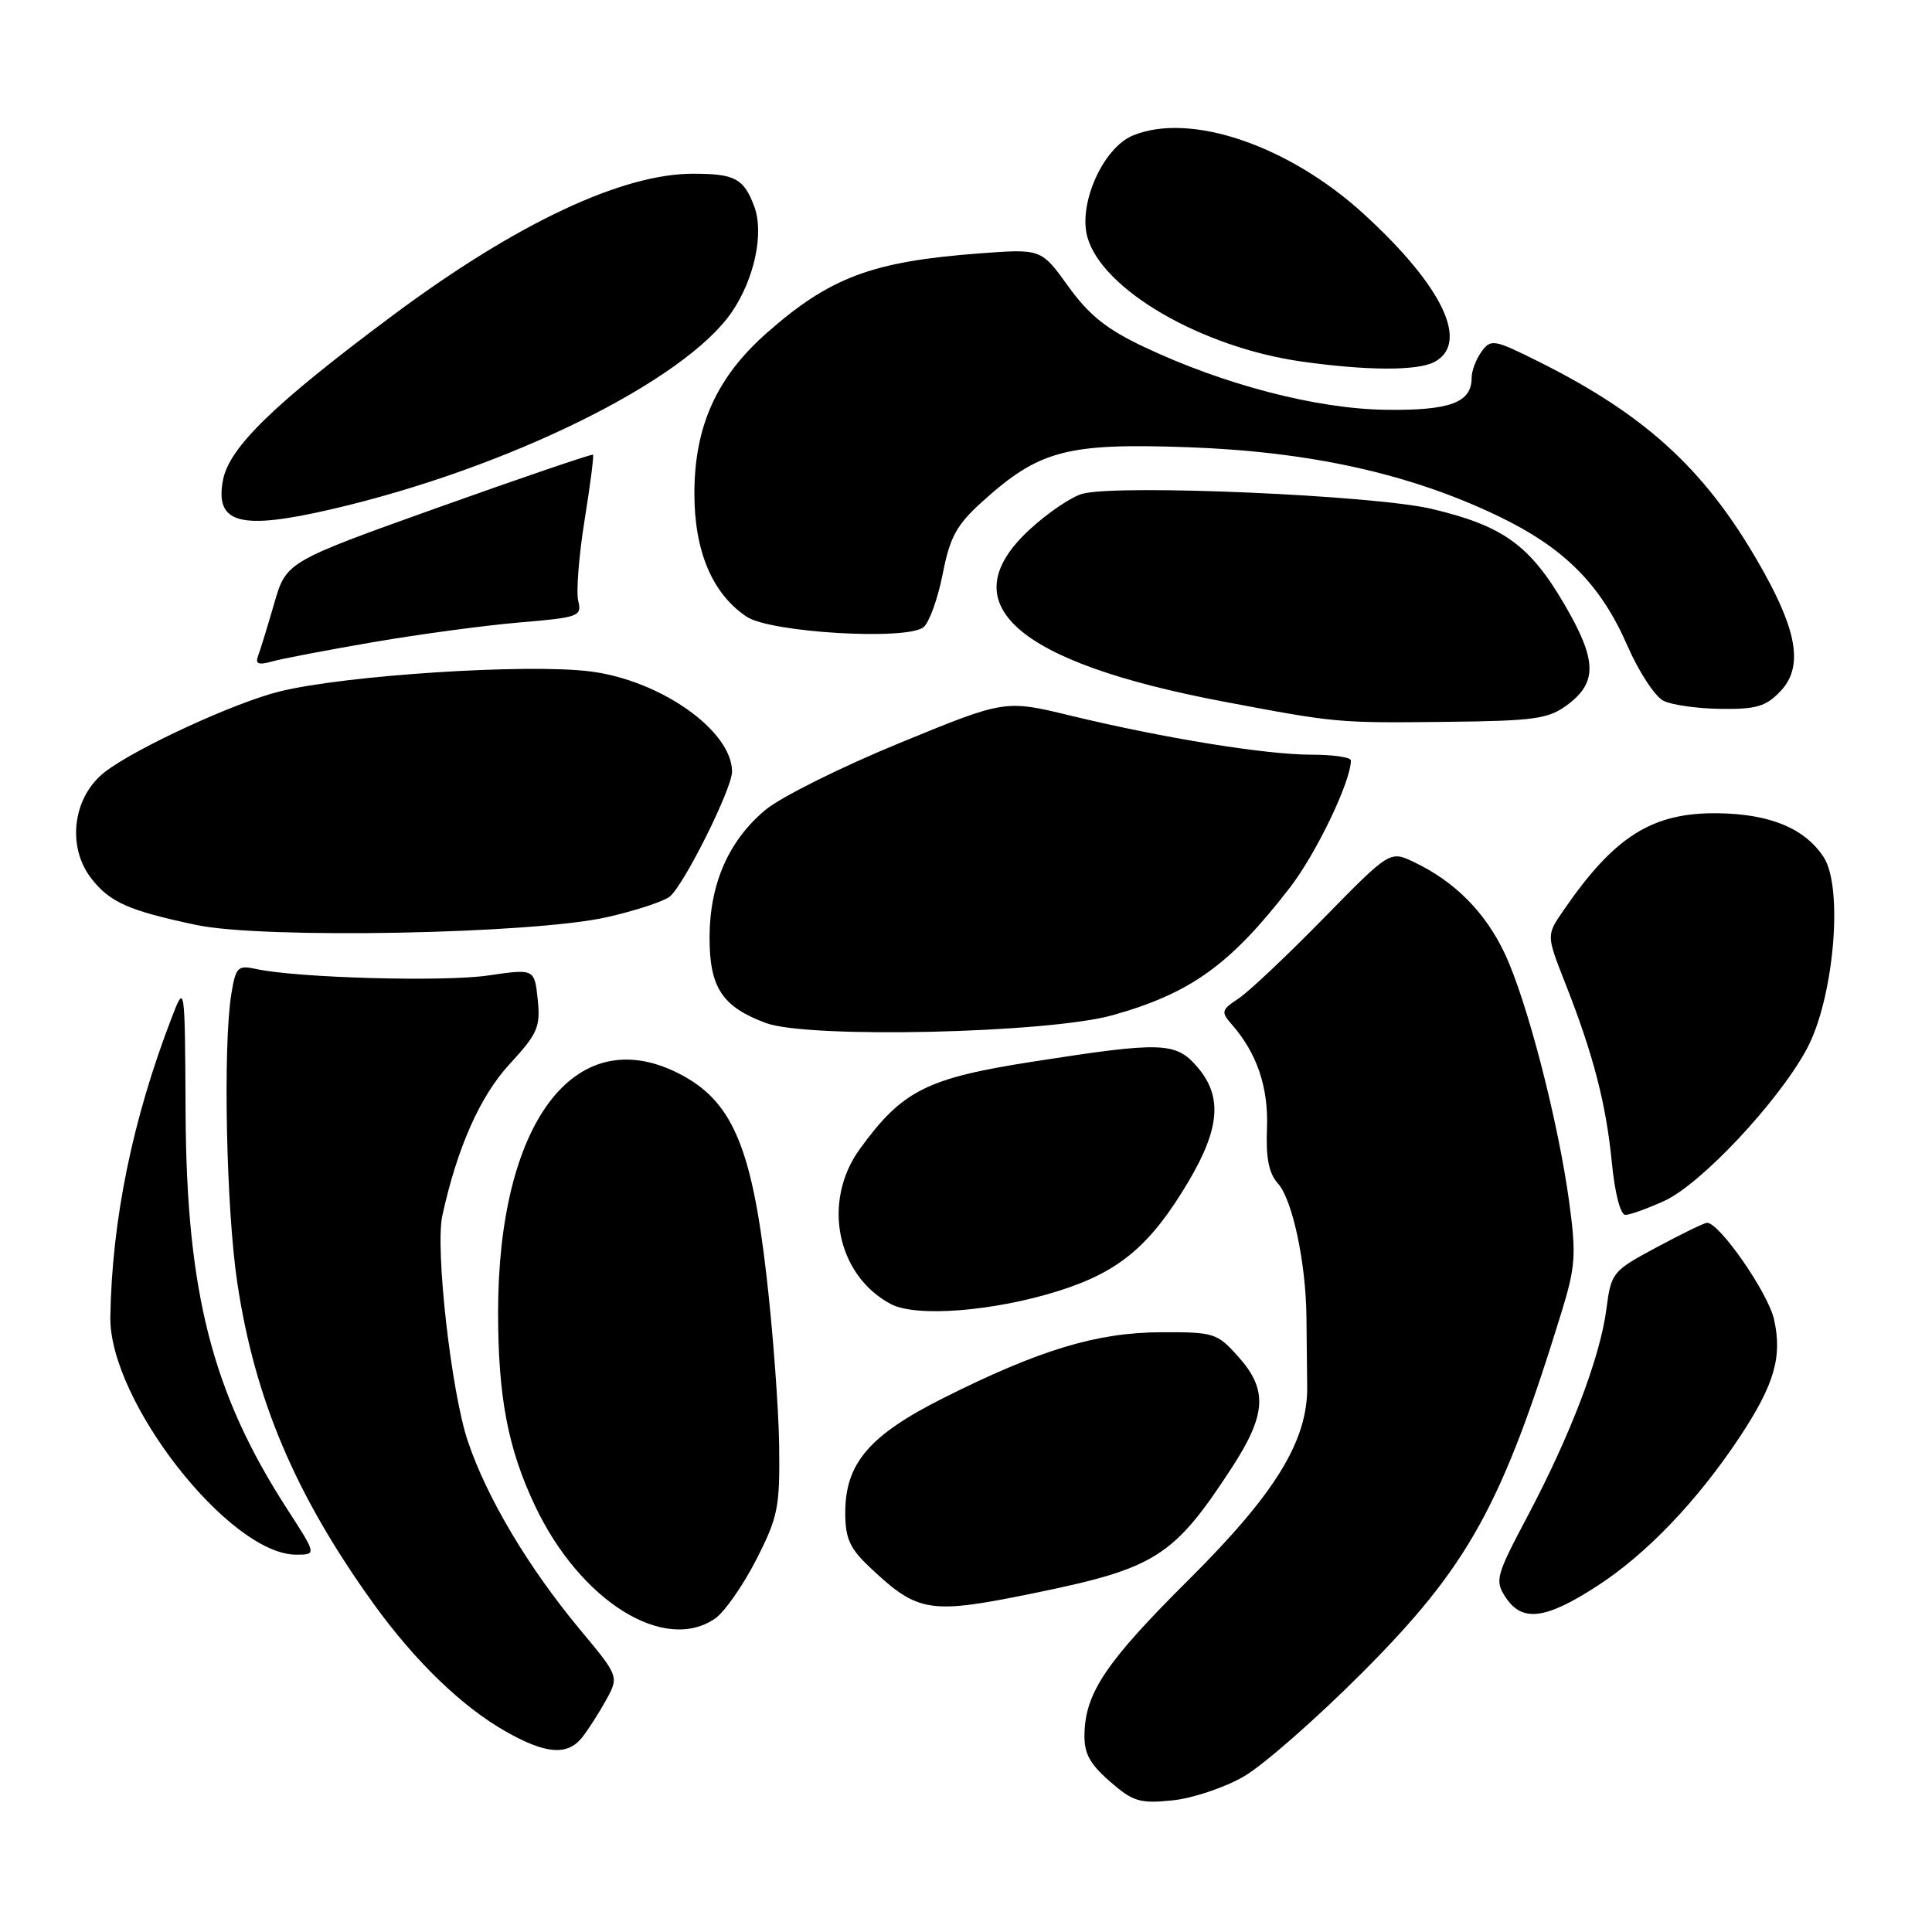 <?xml version="1.0" encoding="UTF-8" standalone="no"?>
<!DOCTYPE svg PUBLIC "-//W3C//DTD SVG 1.1//EN" "http://www.w3.org/Graphics/SVG/1.1/DTD/svg11.dtd" >
<svg xmlns="http://www.w3.org/2000/svg" xmlns:xlink="http://www.w3.org/1999/xlink" version="1.1" viewBox="0 0 256 256">
 <g >
 <path fill="currentColor"
d=" M 164.85 235.37 C 167.41 233.88 174.48 227.68 180.56 221.58 C 194.59 207.51 199.04 199.45 206.93 173.80 C 208.76 167.85 208.87 166.23 207.93 159.30 C 206.45 148.45 202.33 132.58 199.38 126.33 C 196.79 120.86 192.77 116.81 187.36 114.23 C 184.17 112.71 184.17 112.71 175.33 121.73 C 170.47 126.69 165.41 131.47 164.07 132.34 C 161.84 133.81 161.77 134.09 163.20 135.72 C 166.56 139.55 168.10 144.10 167.88 149.53 C 167.72 153.43 168.13 155.48 169.32 156.80 C 171.25 158.93 173.04 167.29 173.11 174.50 C 173.14 177.25 173.18 181.40 173.21 183.73 C 173.29 190.90 169.01 197.88 157.55 209.28 C 146.65 220.12 143.85 224.23 143.70 229.66 C 143.62 232.31 144.34 233.66 147.05 236.04 C 150.13 238.73 151.03 239.00 155.35 238.56 C 158.03 238.29 162.29 236.86 164.85 235.37 Z  M 77.11 230.25 C 77.88 229.29 79.31 227.07 80.28 225.32 C 82.03 222.14 82.03 222.14 76.88 215.96 C 70.00 207.69 64.53 198.50 61.99 190.97 C 59.79 184.45 57.65 165.47 58.61 161.08 C 60.58 152.08 63.60 145.27 67.48 141.05 C 71.25 136.96 71.63 136.09 71.25 132.43 C 70.82 128.36 70.82 128.36 64.66 129.26 C 58.75 130.12 39.32 129.58 33.90 128.39 C 31.51 127.87 31.24 128.15 30.66 131.66 C 29.53 138.51 29.97 160.25 31.45 170.03 C 33.78 185.47 39.15 198.12 49.48 212.48 C 54.95 220.08 61.22 226.15 67.00 229.42 C 72.29 232.43 75.16 232.66 77.11 230.25 Z  M 94.80 214.43 C 96.03 213.56 98.46 210.08 100.20 206.68 C 103.09 201.02 103.35 199.75 103.24 191.50 C 103.17 186.55 102.42 176.43 101.56 169.00 C 99.57 151.71 96.93 145.70 89.74 142.14 C 76.09 135.37 66.00 148.87 66.00 173.91 C 66.00 185.10 67.30 191.93 70.88 199.50 C 76.87 212.16 88.06 219.15 94.80 214.43 Z  M 211.59 210.18 C 218.13 205.96 224.88 198.91 230.49 190.46 C 235.10 183.50 236.19 179.80 235.07 174.83 C 234.28 171.29 227.80 161.96 226.18 162.03 C 225.81 162.04 222.80 163.51 219.50 165.28 C 213.63 168.43 213.49 168.61 212.85 173.50 C 212.02 179.87 208.08 190.19 202.41 200.90 C 198.21 208.83 198.05 209.43 199.50 211.65 C 201.68 214.97 204.76 214.60 211.59 210.18 Z  M 137.35 211.03 C 153.11 207.79 155.55 206.23 163.15 194.59 C 167.81 187.44 168.02 184.17 164.08 179.77 C 161.28 176.63 160.86 176.50 153.83 176.53 C 145.33 176.56 137.69 178.87 124.96 185.27 C 115.18 190.18 112.00 193.91 112.00 200.45 C 112.00 203.85 112.60 205.17 115.25 207.67 C 121.69 213.74 123.12 213.96 137.35 211.03 Z  M 38.06 199.97 C 28.12 184.59 24.71 171.28 24.59 147.40 C 24.50 130.29 24.50 130.29 22.73 134.90 C 17.56 148.32 14.83 161.67 14.62 174.50 C 14.44 185.58 30.38 205.98 39.23 206.00 C 41.96 206.00 41.96 206.00 38.06 199.97 Z  M 140.34 171.03 C 148.35 168.49 152.45 165.03 157.48 156.56 C 161.66 149.50 161.99 145.26 158.66 141.39 C 155.79 138.05 153.99 138.00 136.82 140.68 C 122.77 142.87 119.55 144.50 113.93 152.25 C 108.90 159.20 110.85 168.96 118.03 172.79 C 121.40 174.58 131.72 173.76 140.34 171.03 Z  M 220.52 159.13 C 225.36 156.93 235.54 146.09 239.37 139.07 C 242.99 132.42 244.30 117.63 241.64 113.57 C 239.14 109.76 234.56 107.86 227.65 107.76 C 218.92 107.64 213.90 110.81 207.11 120.72 C 204.91 123.93 204.91 123.93 207.38 130.22 C 211.11 139.68 212.80 146.19 213.57 153.97 C 213.97 158.11 214.72 160.99 215.38 160.98 C 216.00 160.97 218.31 160.13 220.52 159.13 Z  M 147.47 134.51 C 157.81 131.59 163.04 127.82 170.95 117.57 C 174.44 113.04 179.00 103.53 179.00 100.76 C 179.00 100.34 176.64 100.00 173.75 100.00 C 167.67 99.99 154.25 97.82 141.83 94.82 C 133.16 92.72 133.16 92.72 119.19 98.46 C 111.51 101.61 103.54 105.58 101.48 107.27 C 96.59 111.31 94.05 117.05 94.02 124.14 C 94.00 130.84 95.67 133.40 101.50 135.56 C 107.13 137.64 138.93 136.91 147.47 134.51 Z  M 80.42 121.53 C 84.23 120.67 87.98 119.43 88.76 118.79 C 90.67 117.20 97.00 104.50 97.00 102.25 C 97.00 96.82 87.50 90.12 78.16 88.96 C 69.79 87.92 45.77 89.47 37.06 91.62 C 31.15 93.07 17.99 99.13 13.91 102.28 C 9.63 105.58 8.80 112.20 12.13 116.44 C 14.60 119.58 17.05 120.66 26.00 122.56 C 34.84 124.44 70.63 123.76 80.42 121.53 Z  M 207.68 93.40 C 211.70 90.41 211.61 87.46 207.27 80.04 C 202.69 72.21 199.15 69.67 189.71 67.43 C 182.12 65.63 148.49 64.16 143.49 65.41 C 142.06 65.77 138.88 67.91 136.44 70.16 C 125.81 79.96 134.53 87.73 162.00 92.94 C 177.10 95.80 177.21 95.81 191.68 95.65 C 203.37 95.52 205.18 95.26 207.68 93.40 Z  M 235.95 91.56 C 238.84 88.47 238.23 83.98 233.82 76.00 C 226.48 62.73 218.56 55.27 204.07 48.01 C 197.97 44.96 197.56 44.88 196.32 46.58 C 195.59 47.57 195.00 49.14 195.00 50.07 C 195.00 53.34 192.15 54.41 183.66 54.30 C 174.47 54.18 162.26 51.01 151.59 45.97 C 146.64 43.63 144.29 41.75 141.55 37.94 C 137.97 32.96 137.97 32.96 129.74 33.58 C 115.57 34.64 109.96 36.75 101.61 44.11 C 94.96 49.97 92.02 56.48 92.01 65.36 C 92.00 73.05 94.40 78.70 98.94 81.72 C 102.11 83.83 120.22 84.89 122.38 83.10 C 123.13 82.48 124.27 79.31 124.91 76.07 C 125.87 71.15 126.74 69.56 130.16 66.47 C 137.71 59.65 141.35 58.69 157.42 59.26 C 173.61 59.84 186.82 62.77 198.49 68.37 C 207.25 72.57 212.09 77.42 215.63 85.54 C 217.15 89.02 219.31 92.32 220.44 92.87 C 221.57 93.42 225.01 93.90 228.08 93.93 C 232.75 93.99 234.02 93.60 235.95 91.56 Z  M 49.50 85.08 C 55.55 84.04 64.25 82.87 68.83 82.48 C 76.70 81.82 77.13 81.66 76.62 79.63 C 76.33 78.45 76.70 73.66 77.45 68.99 C 78.20 64.32 78.71 60.39 78.58 60.25 C 78.45 60.12 69.25 63.25 58.13 67.22 C 37.93 74.44 37.93 74.44 36.33 79.97 C 35.45 83.01 34.49 86.13 34.20 86.91 C 33.79 87.98 34.24 88.16 36.08 87.64 C 37.41 87.27 43.45 86.12 49.50 85.08 Z  M 44.00 67.46 C 67.22 62.07 90.70 50.50 96.96 41.36 C 99.98 36.95 101.27 30.84 99.93 27.32 C 98.54 23.65 97.38 23.03 91.91 23.02 C 82.46 22.98 68.37 29.62 52.00 41.82 C 36.26 53.55 30.36 59.29 29.54 63.64 C 28.46 69.40 31.83 70.29 44.00 67.46 Z  M 190.07 47.96 C 194.77 45.45 191.15 37.89 180.67 28.32 C 170.72 19.24 157.68 14.82 150.10 17.96 C 146.17 19.59 142.86 26.98 144.08 31.40 C 146.01 38.37 159.19 46.03 172.50 47.91 C 181.16 49.13 187.84 49.15 190.07 47.96 Z "/>
</g>
</svg>